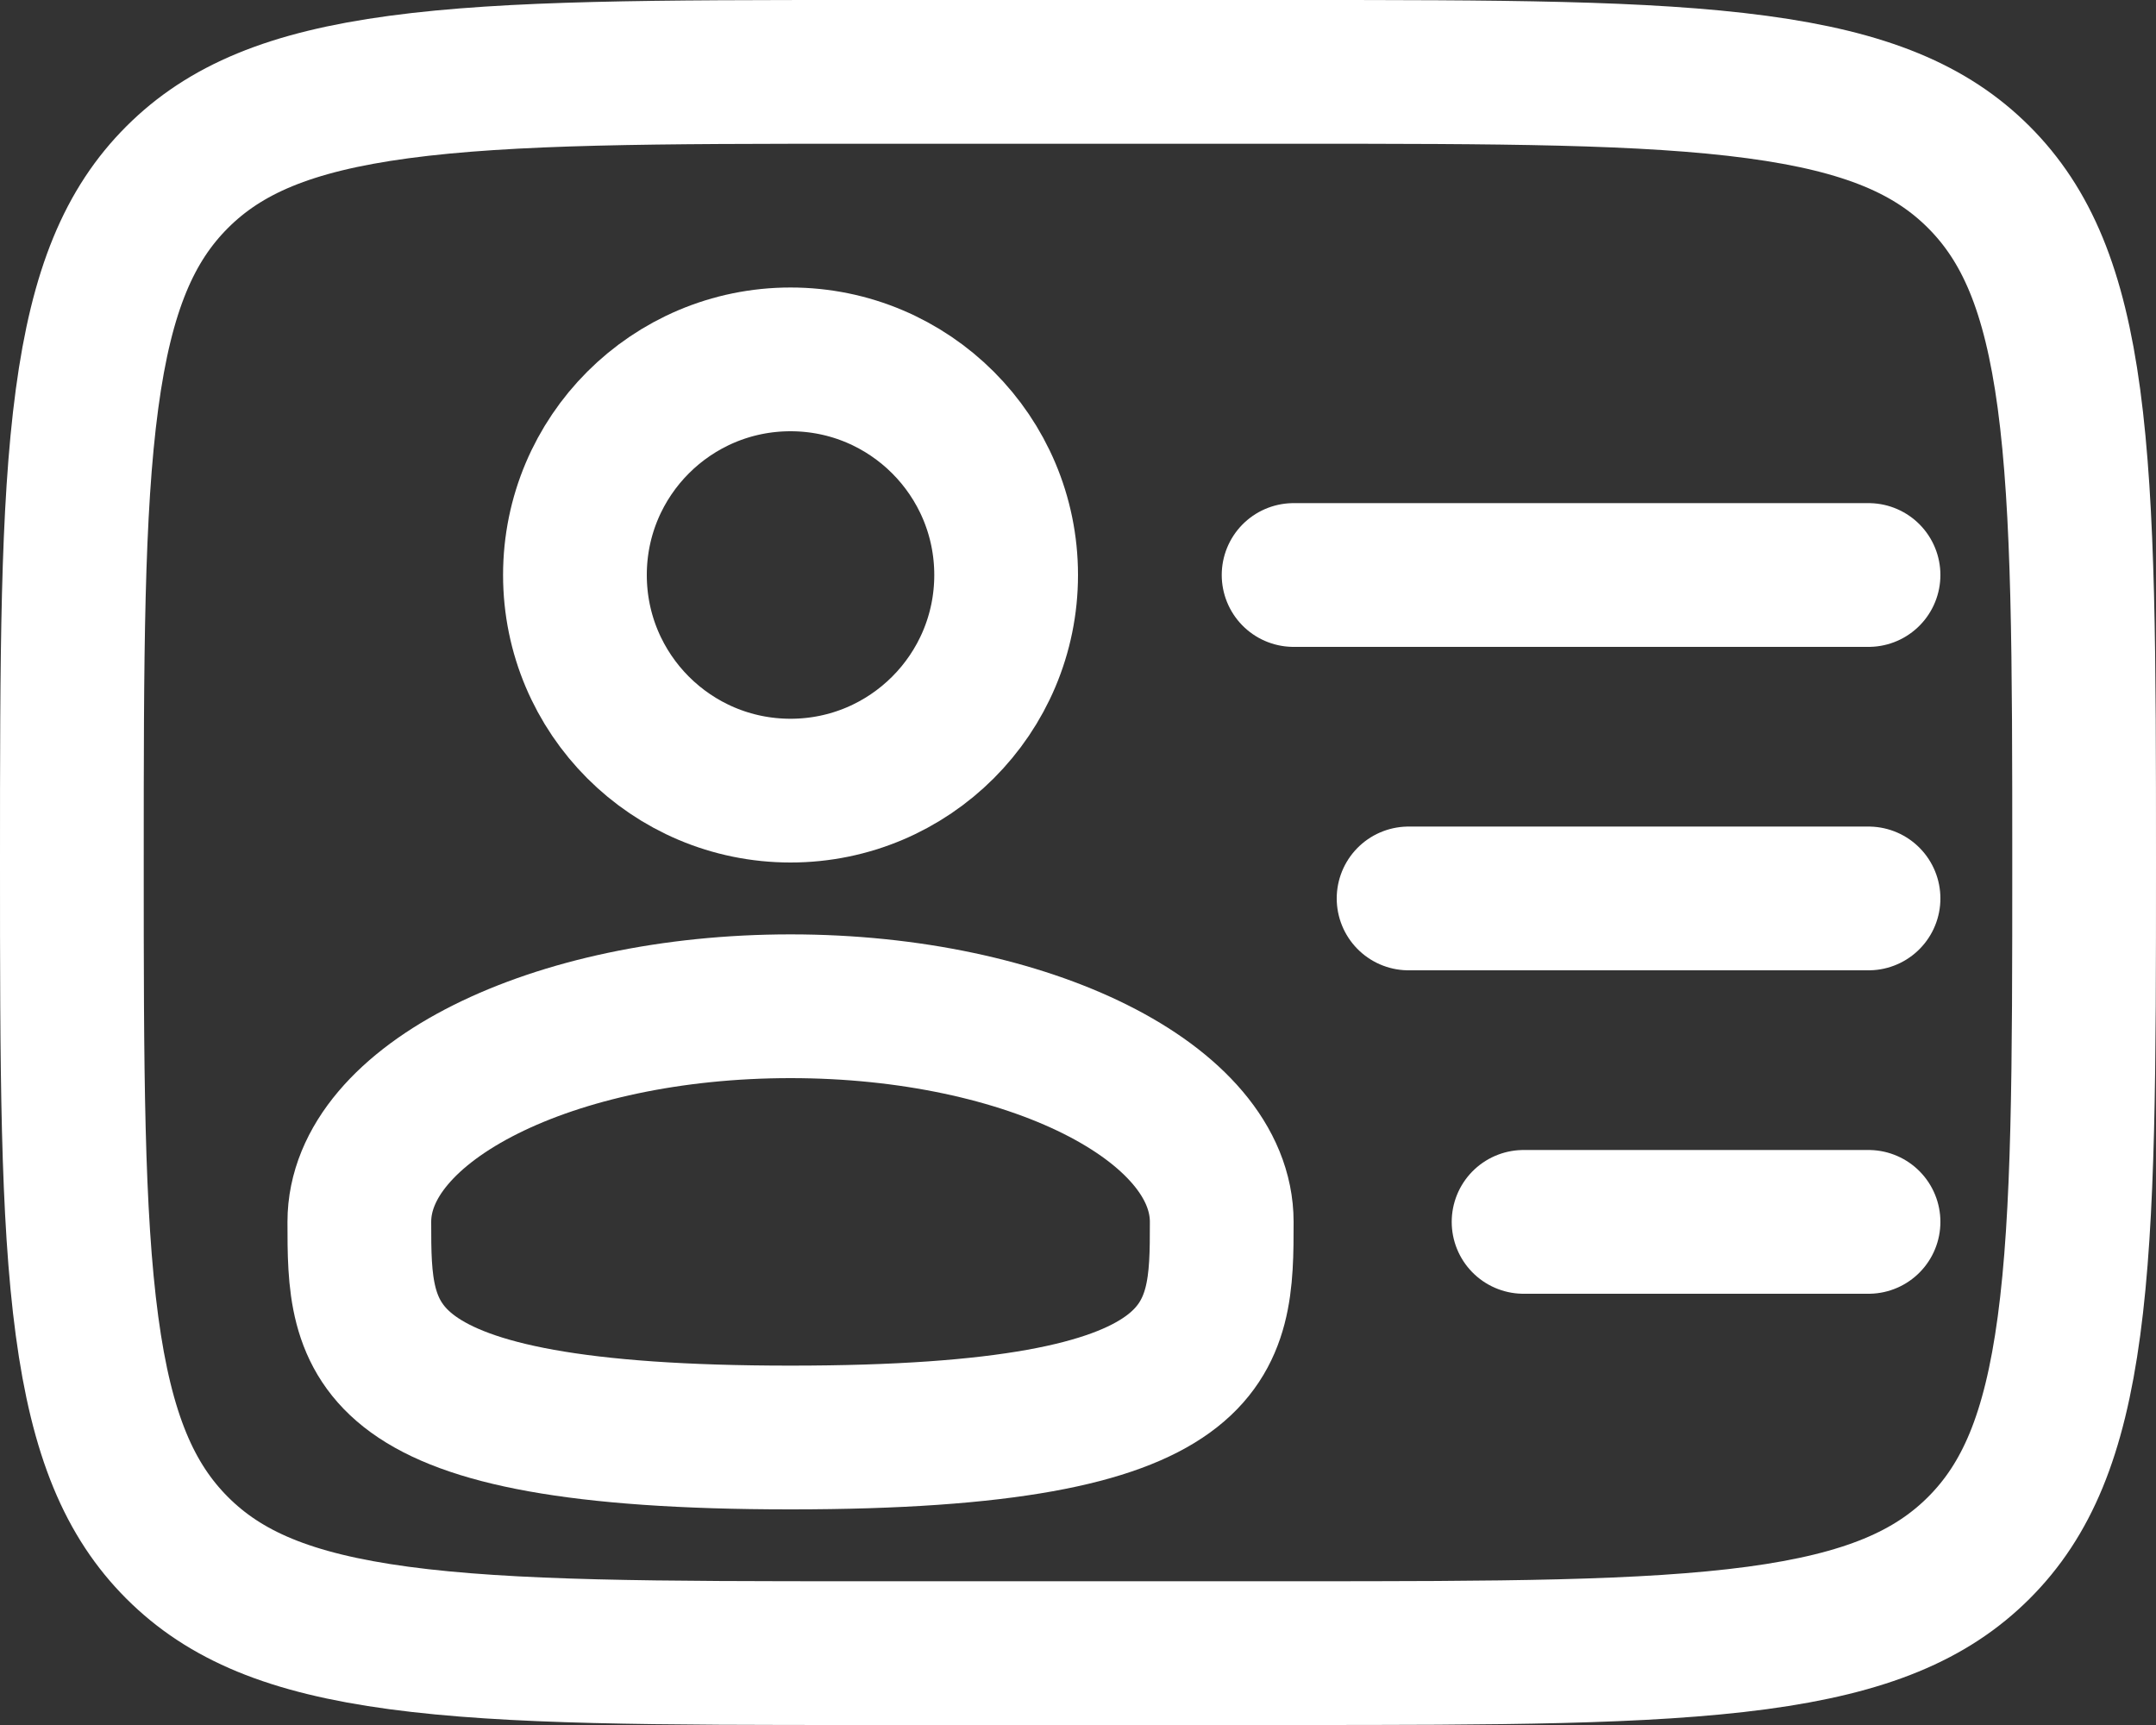 <svg width="30" height="24" viewBox="0 0 30 24" fill="none" xmlns="http://www.w3.org/2000/svg">
<rect x="0" y="0" width="30" height="24" fill="#333333" stroke="none"/>
<path d="M11 11C12.657 11 14 9.657 14 8C14 6.343 12.657 5 11 5C9.343 5 8 6.343 8 8C8 9.657 9.343 11 11 11Z" stroke="white" stroke-width="2"/>
<path d="M17 17C17 18.657 17 20 11 20C5 20 5 18.657 5 17C5 15.342 7.685 14 11 14C14.315 14 17 15.342 17 17Z" stroke="white" stroke-width="2"/>
<path d="M1 12C1 9.143 1.002 7.102 1.211 5.55C1.416 4.027 1.803 3.127 2.465 2.465C3.127 1.804 4.028 1.416 5.55 1.211C7.102 1.002 9.144 1 12 1H18C20.857 1 22.898 1.002 24.45 1.211C25.973 1.416 26.873 1.803 27.535 2.465C28.196 3.127 28.584 4.028 28.789 5.55C28.997 7.102 29 9.144 29 12C29 14.857 28.998 16.898 28.789 18.45C28.584 19.973 28.197 20.873 27.535 21.535C26.873 22.196 25.972 22.584 24.45 22.789C22.898 22.997 20.856 23 18 23H12C9.143 23 7.102 22.998 5.55 22.789C4.027 22.584 3.127 22.197 2.465 21.535C1.804 20.873 1.416 19.972 1.211 18.45C1.002 16.898 1 14.856 1 12Z" stroke="white" stroke-width="2"/>
<path d="M26 12.5H19.6M26 8H18M26 17H21.2" stroke="white" stroke-width="2" stroke-linecap="round"/>
</svg>
